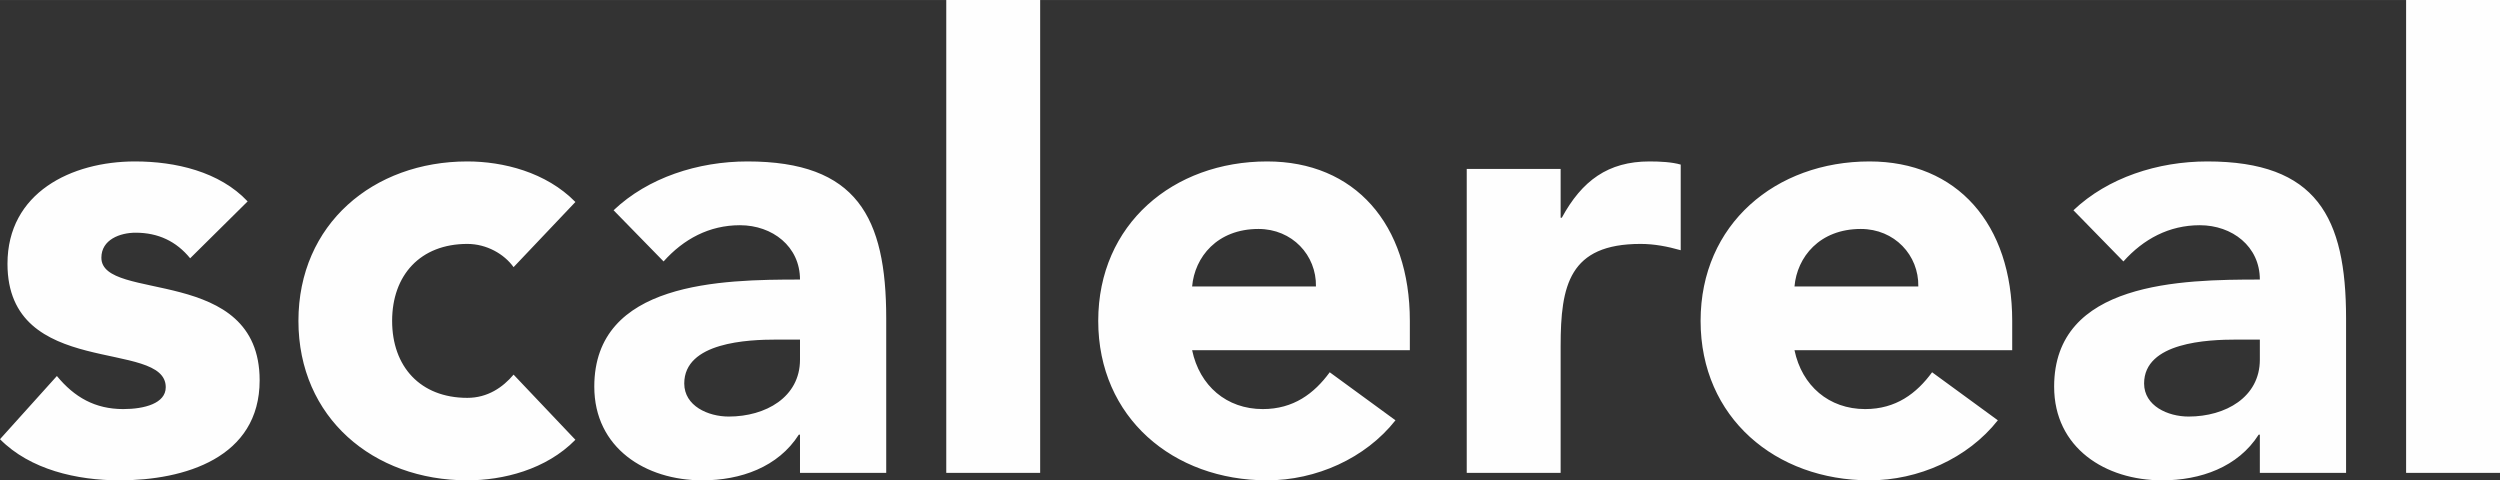 <svg xmlns="http://www.w3.org/2000/svg" xmlns:xlink="http://www.w3.org/1999/xlink" width="480" height="92.229" fill-rule="evenodd" clip-rule="evenodd" image-rendering="optimizeQuality" shape-rendering="geometricPrecision" text-rendering="geometricPrecision" version="1.1" viewBox="0 0 12700 2440" xml:space="preserve"><rect x="0" y="0" width="12700" height="2440" fill="#333333" stroke="none"/><defs><style type="text/css">.fil0{fill:#fefefe;fill-rule:nonzero}</style></defs><g id="Layer_x0020_1"><path d="M1258 1023c-143,-152 -368,-203 -572,-203 -324,0 -648,159 -648,520 0,589 804,379 804,627 0,82 -108,111 -216,111 -143,0 -248,-60 -337,-168l-289 321c153,155 391,209 607,209 330,0 712,-114 712,-508 0,-589 -804,-395 -804,-623 0,-92 95,-127 174,-127 115,0 207,44 277,130l292 -289zm1665 3c-149,-152 -368,-206 -549,-206 -477,0 -858,318 -858,810 0,492 381,810 858,810 181,0 400,-54 549,-206l-314 -331c-54,64 -131,118 -235,118 -239,0 -382,-159 -382,-391 0,-232 143,-391 382,-391 98,0 187,51 235,118l314 -331zm1141 1376l438 0 0 -785c0,-514 -149,-797 -705,-797 -251,0 -505,82 -680,248l254 260c102,-114 232,-184 388,-184 165,0 305,108 305,276 -397,0 -1045,10 -1045,544 0,311 260,476 549,476 194,0 385,-67 490,-232l6 0 0 194zm0 -677l0 102c0,191 -175,289 -362,289 -105,0 -226,-54 -226,-168 0,-210 324,-223 470,-223l118 0zm743 677l477 0 0 -2402 -477 0 0 2402zm1948 -511c-79,108 -184,187 -340,187 -184,0 -321,-118 -359,-299l1106 0 0 -149c0,-492 -280,-810 -725,-810 -476,0 -858,318 -858,810 0,492 382,810 858,810 248,0 499,-111 652,-305l-334 -244zm-699 -436c13,-149 127,-292 337,-292 171,0 295,133 292,292l-629 0zm1395 947l477 0 0 -645c0,-308 44,-518 406,-518 70,0 137,13 204,32l0 -435c-45,-13 -105,-16 -159,-16 -210,0 -343,98 -445,286l-6 0 0 -248 -477 0 0 1544zm2364 -511c-79,108 -184,187 -340,187 -184,0 -321,-118 -359,-299l1106 0 0 -149c0,-492 -280,-810 -725,-810 -476,0 -858,318 -858,810 0,492 382,810 858,810 248,0 499,-111 652,-305l-334 -244zm-699 -436c13,-149 127,-292 337,-292 171,0 295,133 292,292l-629 0zm2364 947l438 0 0 -785c0,-514 -149,-797 -705,-797 -251,0 -505,82 -680,248l254 260c102,-114 232,-184 388,-184 165,0 305,108 305,276 -397,0 -1045,10 -1045,544 0,311 260,476 549,476 194,0 385,-67 490,-232l6 0 0 194zm0 -677l0 102c0,191 -175,289 -362,289 -105,0 -226,-54 -226,-168 0,-210 324,-223 470,-223l118 0zm743 677l477 0 0 -2402 -477 0 0 2402z" class="fil0"/></g></svg>